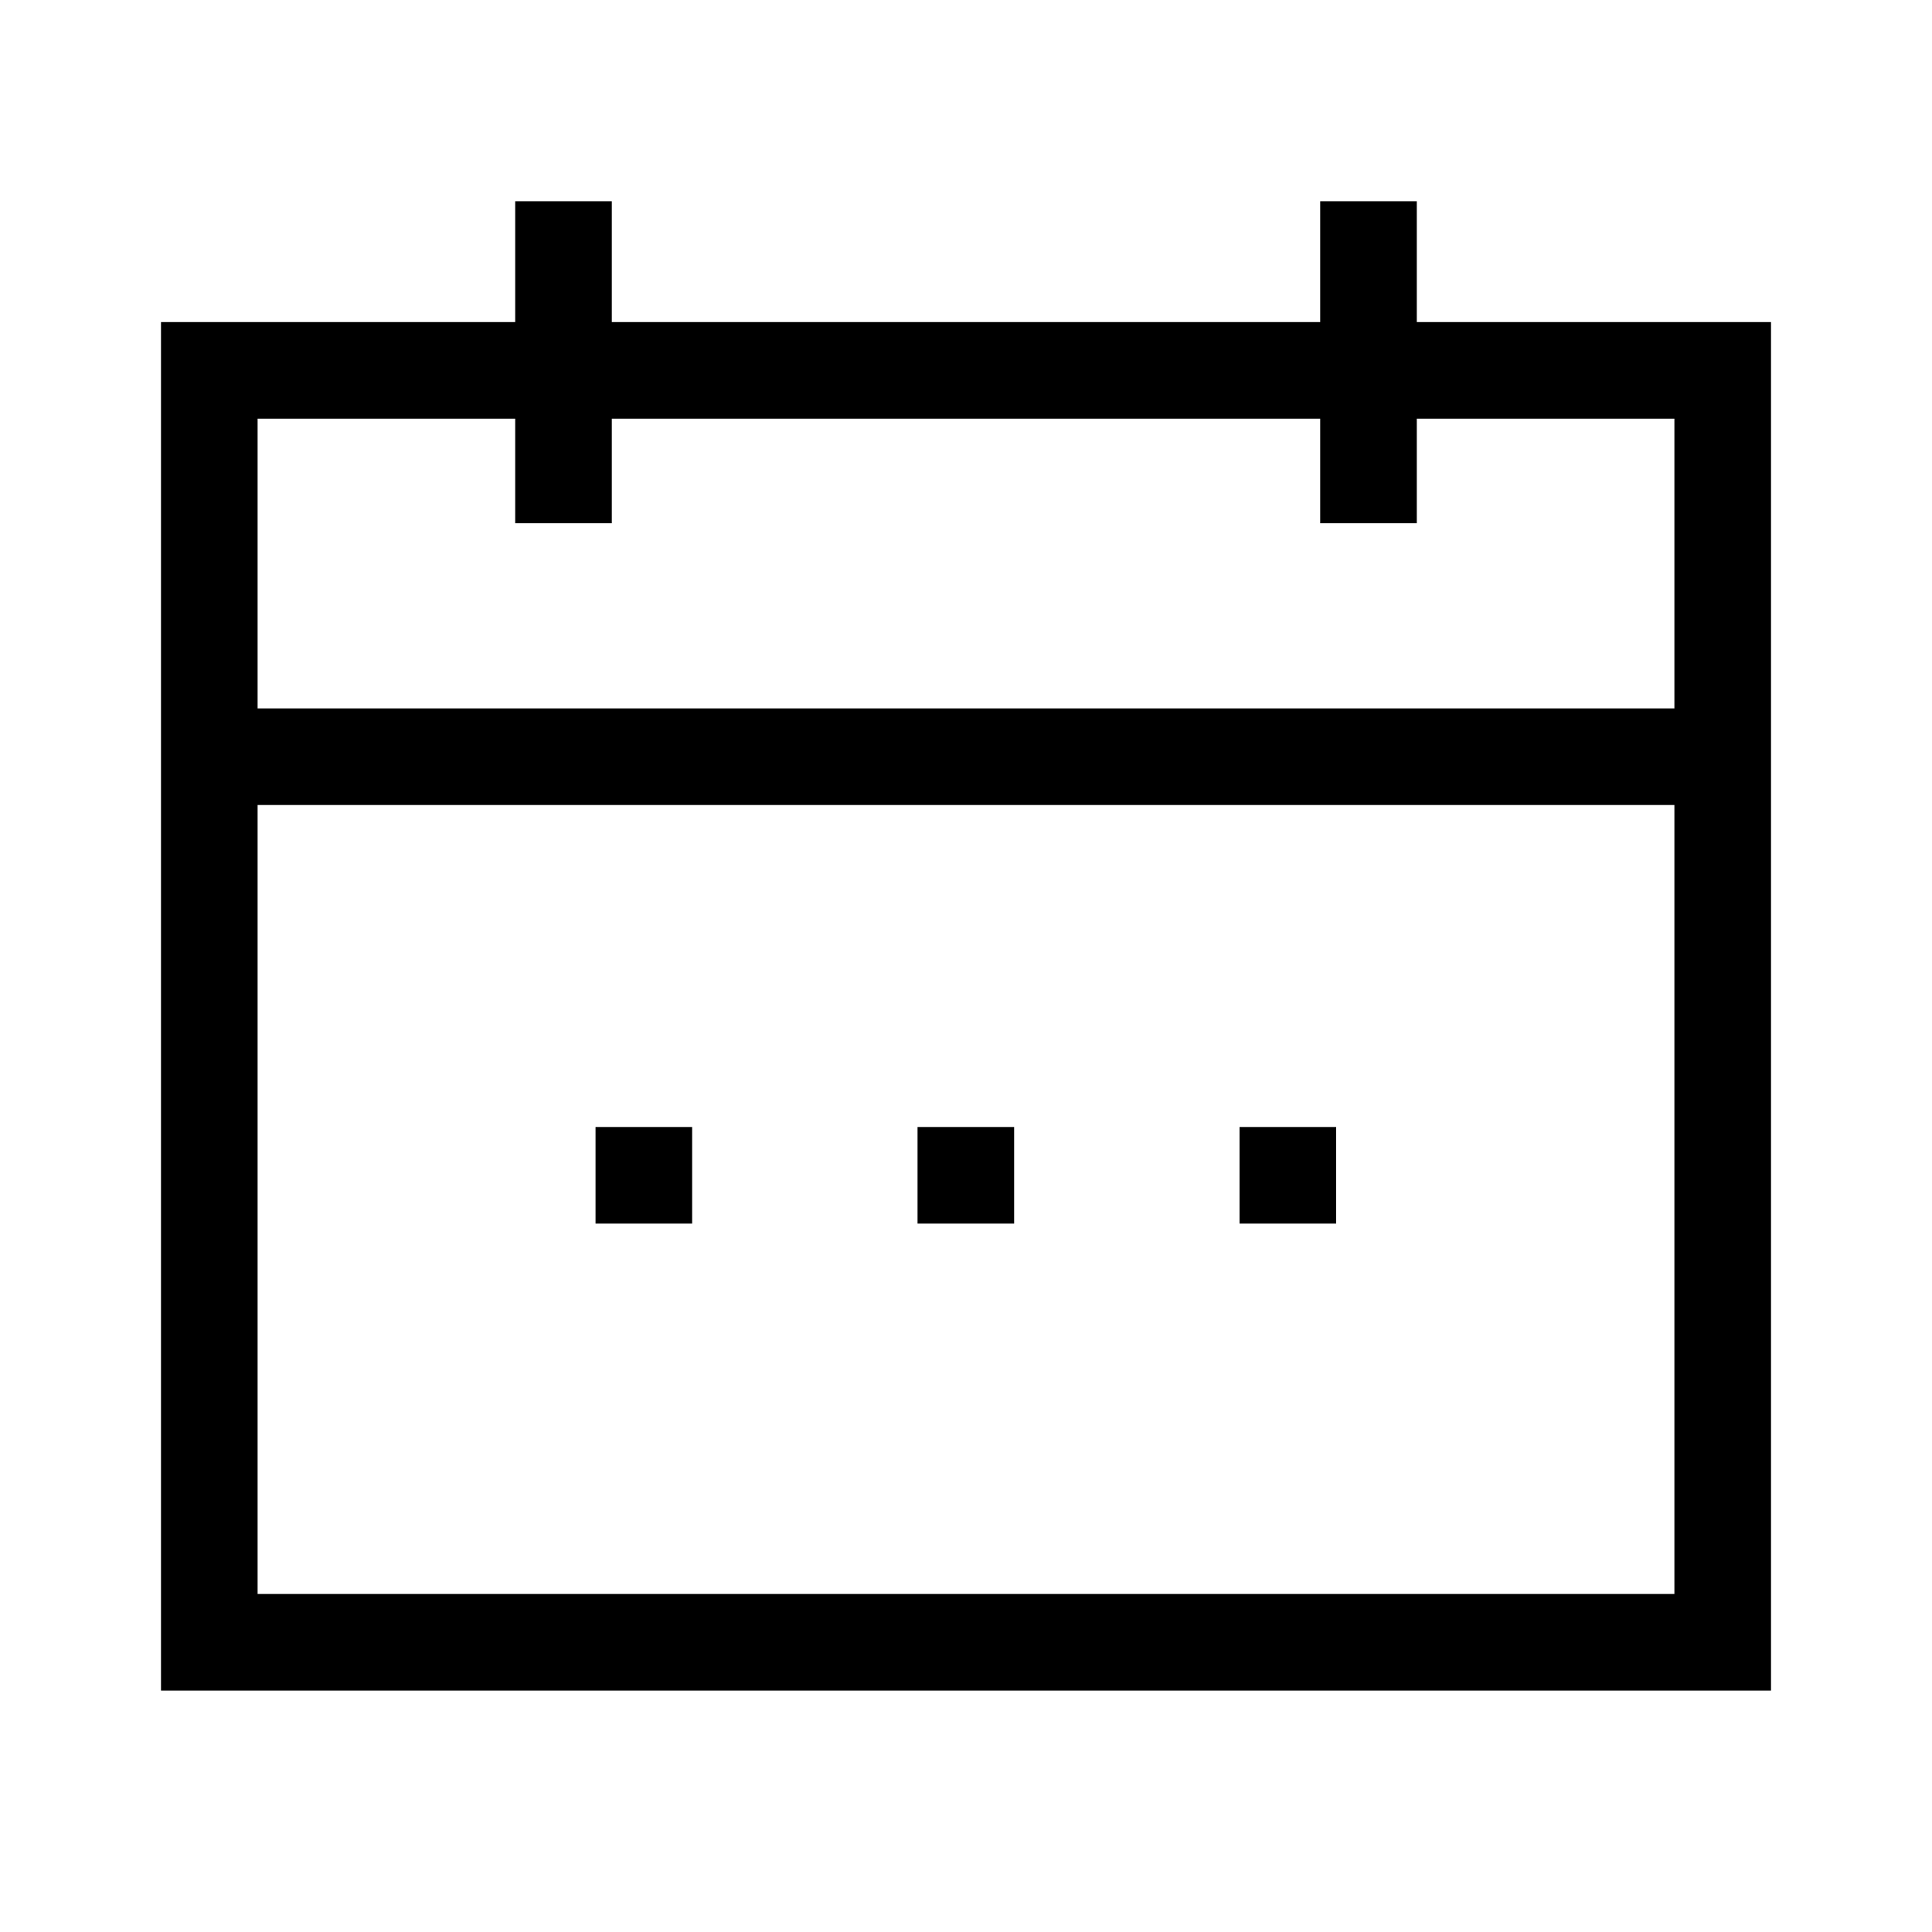 <svg width="24" height="24" viewBox="0 0 24 24" fill="none" xmlns="http://www.w3.org/2000/svg">
<path fill-rule="evenodd" clip-rule="evenodd" d="M7.6 2.5V3.1V4.001H16.4V3.1V2.5H17.6V3.1V4.001H20.8H22V5.201V19.801V21.001H20.8H3.2H2V19.801V5.201V4.001H3.2H6.4V3.1V2.5H7.6ZM6.4 5.201H3.2V8.8H20.8V5.201H17.6V5.9V6.5H16.4V5.9V5.201H7.6V5.9V6.5H6.4V5.9V5.201ZM20.8 10H3.2V19.801H20.8V10ZM8.598 15.2H7.398V14H8.598V15.2ZM12.598 15.2H11.398V14H12.598V15.2ZM15.398 15.2H16.598V14H15.398V15.2Z" fill="black"/>
</svg>
